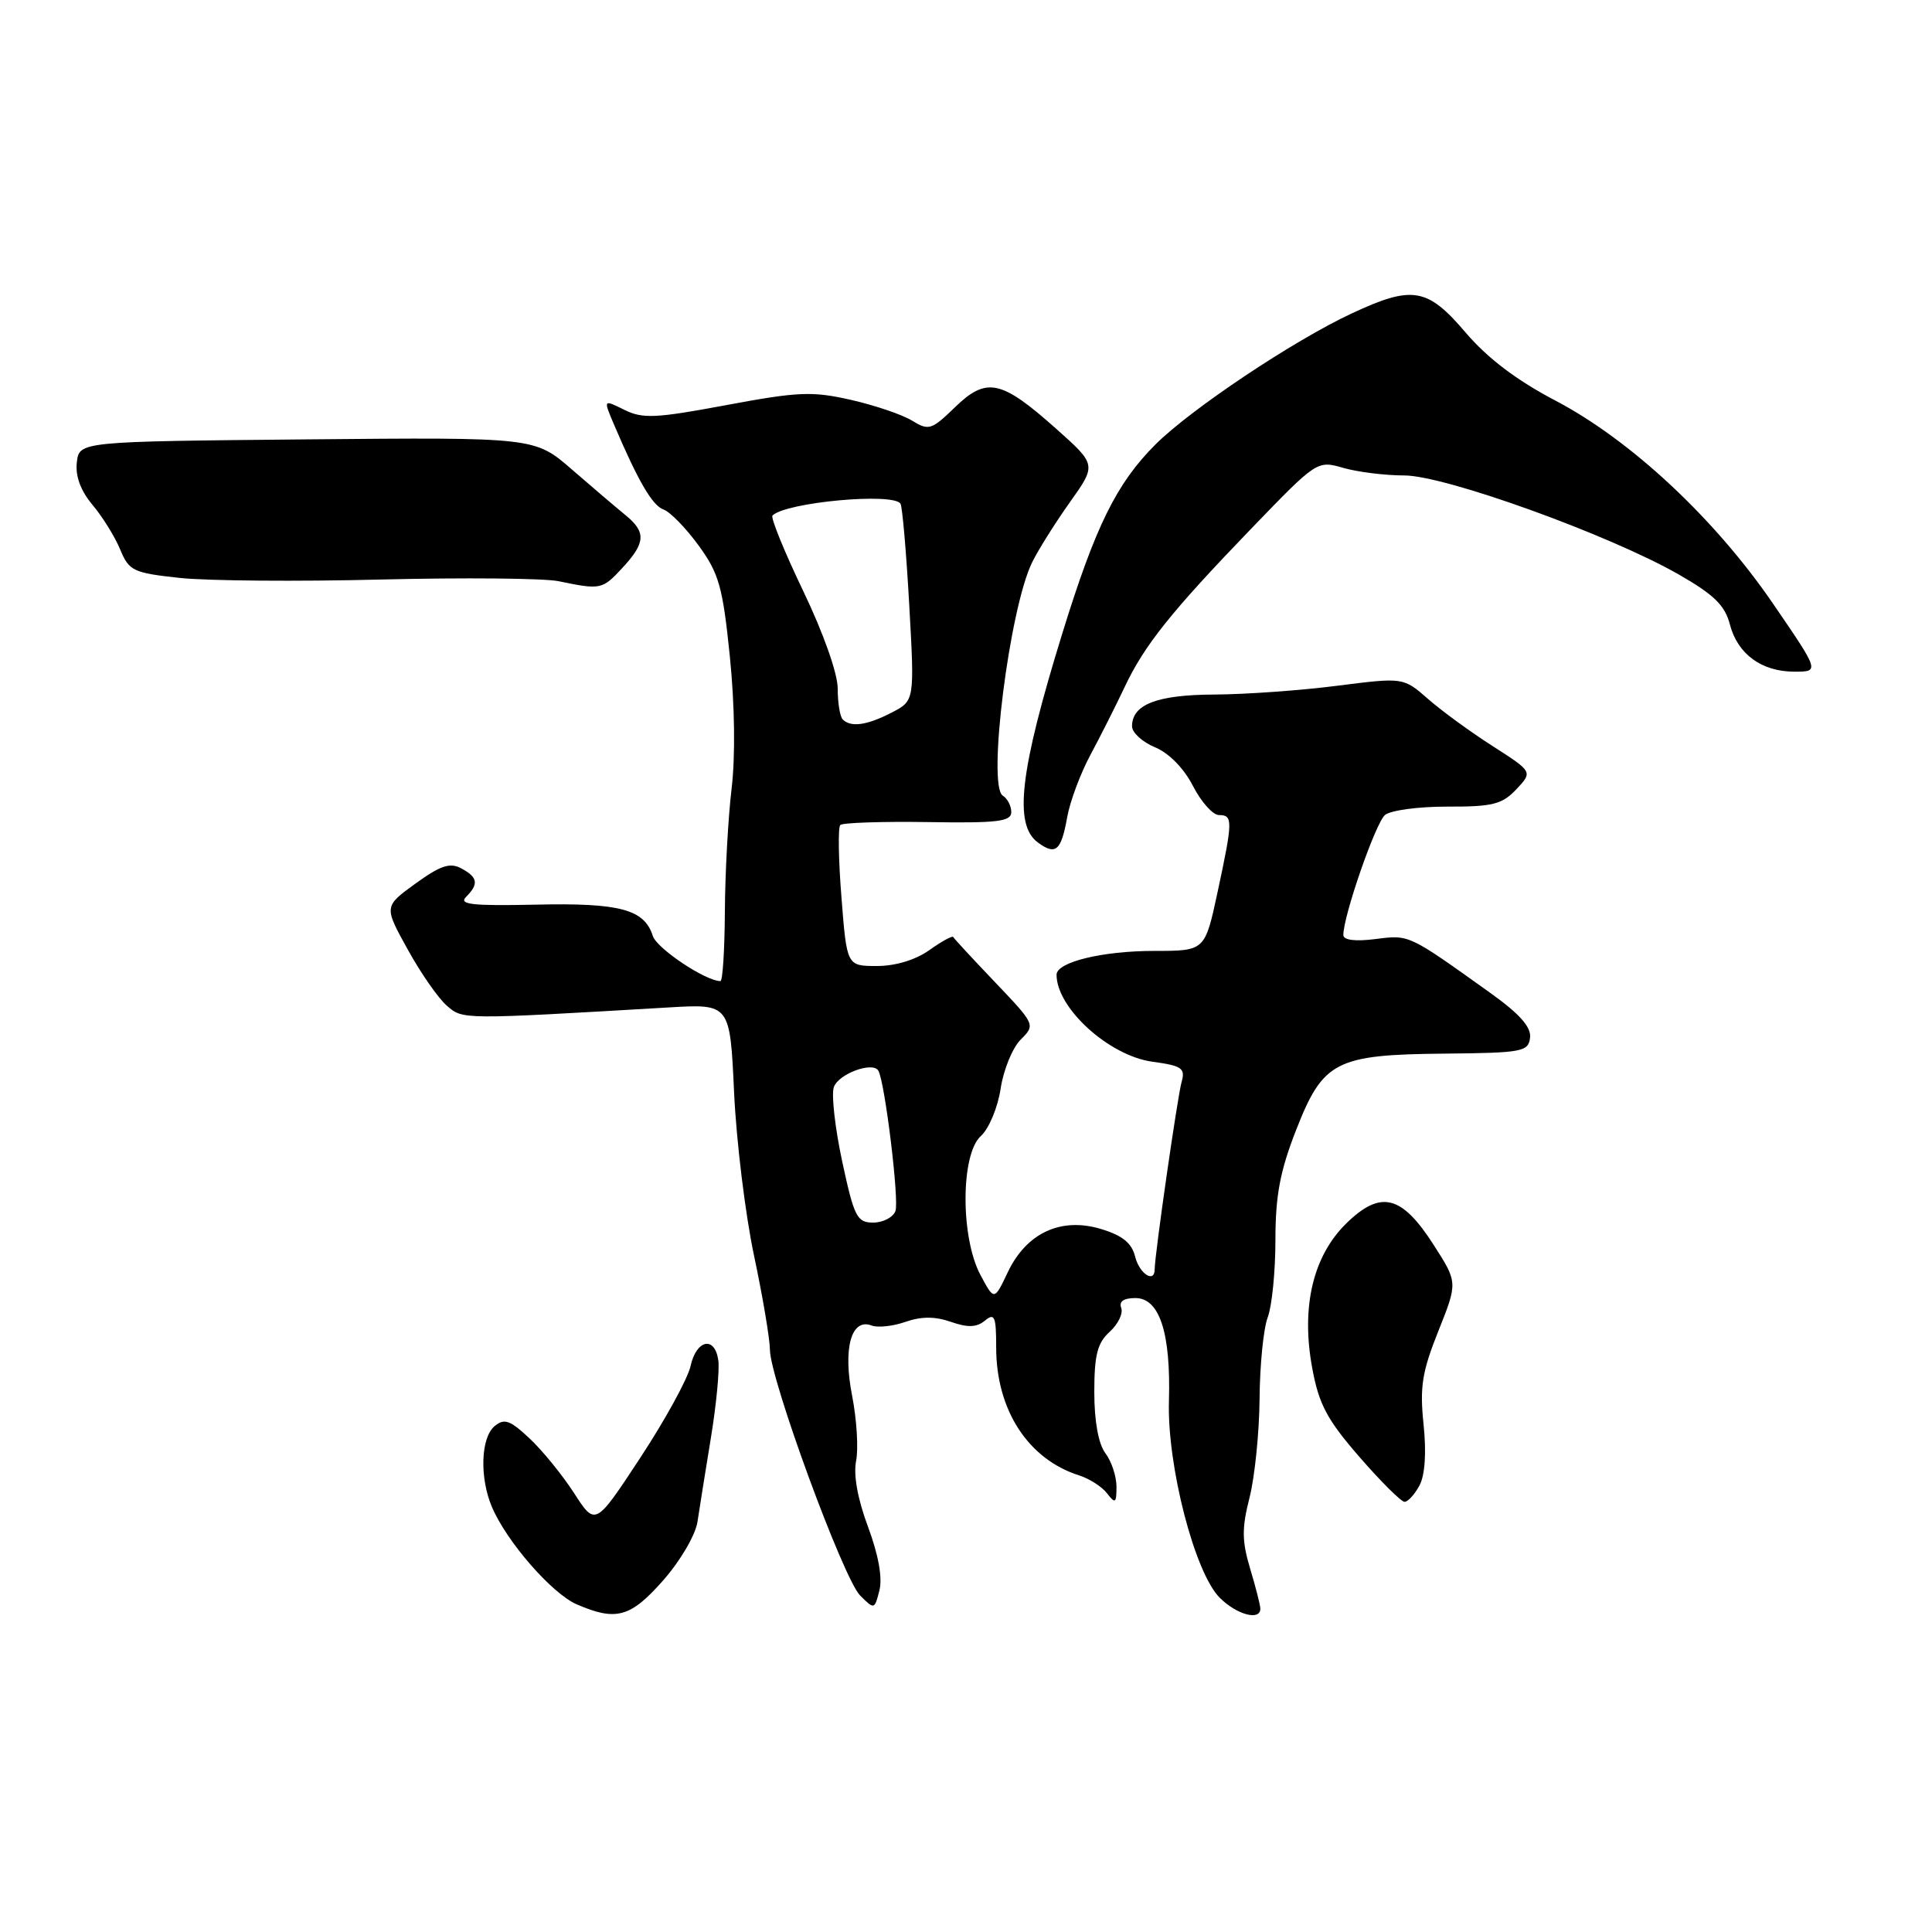 <?xml version="1.0" encoding="UTF-8" standalone="no"?>
<!DOCTYPE svg PUBLIC "-//W3C//DTD SVG 1.1//EN" "http://www.w3.org/Graphics/SVG/1.1/DTD/svg11.dtd" >
<svg xmlns="http://www.w3.org/2000/svg" xmlns:xlink="http://www.w3.org/1999/xlink" version="1.1" viewBox="0 0 256 256">
 <g >
 <path fill="currentColor"
d=" M 87.89 209.39 C 90.16 206.81 92.16 203.39 92.42 201.64 C 92.68 199.91 93.48 194.90 94.20 190.50 C 94.92 186.10 95.36 181.49 95.18 180.25 C 94.72 176.98 92.27 177.49 91.50 181.02 C 91.13 182.68 88.15 188.13 84.86 193.13 C 78.89 202.22 78.89 202.22 76.08 197.86 C 74.53 195.46 71.87 192.19 70.17 190.60 C 67.58 188.17 66.82 187.90 65.54 188.97 C 63.70 190.49 63.53 195.81 65.19 199.70 C 67.16 204.31 73.12 211.14 76.41 212.58 C 81.64 214.85 83.55 214.32 87.89 209.39 Z  M 167.00 213.16 C 167.00 212.70 166.39 210.31 165.65 207.85 C 164.55 204.19 164.54 202.48 165.57 198.44 C 166.26 195.72 166.86 189.84 166.90 185.36 C 166.93 180.89 167.42 176.02 167.98 174.55 C 168.54 173.08 169.00 168.47 169.00 164.31 C 169.00 158.46 169.61 155.18 171.72 149.79 C 175.31 140.59 176.95 139.74 191.48 139.61 C 201.71 139.51 202.52 139.36 202.74 137.50 C 202.91 136.08 201.36 134.34 197.38 131.50 C 186.54 123.75 186.77 123.86 182.25 124.43 C 179.55 124.77 178.00 124.57 178.00 123.89 C 178.00 121.35 182.28 109.01 183.52 107.99 C 184.26 107.37 187.99 106.87 191.81 106.88 C 197.78 106.90 199.04 106.58 200.92 104.59 C 203.10 102.27 203.10 102.27 197.81 98.88 C 194.90 97.02 191.04 94.21 189.23 92.62 C 185.95 89.75 185.95 89.75 177.16 90.87 C 172.32 91.49 165.02 92.01 160.93 92.03 C 153.31 92.06 150.00 93.34 150.00 96.24 C 150.00 97.07 151.37 98.33 153.05 99.02 C 154.90 99.79 156.88 101.81 158.07 104.14 C 159.16 106.26 160.71 108.00 161.52 108.00 C 163.38 108.00 163.37 108.73 161.33 118.23 C 159.66 126.00 159.66 126.00 152.98 126.00 C 146.06 126.00 140.00 127.48 140.00 129.16 C 140.00 133.58 146.95 139.89 152.68 140.68 C 156.63 141.22 157.09 141.54 156.56 143.40 C 156.02 145.33 153.00 166.32 153.00 168.19 C 153.00 170.09 150.98 168.79 150.41 166.51 C 149.96 164.69 148.72 163.70 145.86 162.84 C 140.56 161.25 136.00 163.38 133.53 168.59 C 131.74 172.36 131.74 172.36 129.91 168.93 C 127.26 163.96 127.29 152.95 129.96 150.54 C 131.04 149.56 132.21 146.76 132.59 144.25 C 132.96 141.77 134.16 138.84 135.24 137.76 C 137.21 135.79 137.19 135.76 131.86 130.16 C 128.91 127.07 126.41 124.37 126.31 124.16 C 126.20 123.95 124.78 124.73 123.15 125.89 C 121.33 127.19 118.66 128.00 116.20 128.00 C 112.21 128.00 112.21 128.00 111.50 118.94 C 111.10 113.96 111.03 109.63 111.34 109.32 C 111.66 109.01 116.88 108.84 122.95 108.93 C 132.17 109.08 134.00 108.86 134.00 107.61 C 134.00 106.79 133.49 105.81 132.87 105.42 C 130.80 104.14 133.76 80.60 136.77 74.50 C 137.58 72.85 139.83 69.27 141.77 66.54 C 145.30 61.58 145.30 61.58 139.90 56.77 C 132.65 50.32 130.72 49.91 126.53 53.97 C 123.44 56.97 123.05 57.09 120.86 55.74 C 119.56 54.94 115.91 53.70 112.73 52.98 C 107.62 51.82 105.75 51.90 96.23 53.68 C 86.86 55.43 85.15 55.51 82.72 54.30 C 79.94 52.92 79.94 52.92 81.34 56.21 C 84.55 63.75 86.45 67.01 87.93 67.52 C 88.79 67.82 90.88 69.96 92.57 72.28 C 95.27 75.99 95.77 77.76 96.71 87.00 C 97.36 93.38 97.45 100.24 96.94 104.50 C 96.48 108.35 96.08 115.66 96.05 120.75 C 96.02 125.84 95.76 130.00 95.46 130.00 C 93.50 130.00 87.03 125.68 86.50 124.02 C 85.39 120.49 82.14 119.62 71.00 119.87 C 62.60 120.05 60.75 119.85 61.75 118.85 C 63.47 117.13 63.32 116.24 61.11 115.06 C 59.62 114.26 58.35 114.69 55.05 117.08 C 50.87 120.11 50.87 120.11 54.02 125.80 C 55.75 128.94 58.08 132.29 59.21 133.26 C 61.35 135.11 61.01 135.11 88.61 133.49 C 96.73 133.01 96.73 133.01 97.27 144.75 C 97.57 151.21 98.76 160.94 99.91 166.36 C 101.06 171.78 102.01 177.41 102.02 178.86 C 102.05 182.76 111.75 209.19 113.97 211.41 C 115.85 213.30 115.89 213.28 116.53 210.72 C 116.95 209.07 116.39 205.99 115.02 202.32 C 113.65 198.65 113.06 195.43 113.44 193.57 C 113.76 191.95 113.52 188.06 112.91 184.94 C 111.67 178.65 112.80 174.60 115.50 175.64 C 116.31 175.95 118.33 175.73 119.99 175.15 C 122.09 174.42 123.91 174.42 126.02 175.16 C 128.26 175.94 129.42 175.89 130.52 174.98 C 131.79 173.93 132.00 174.43 132.00 178.56 C 132.00 186.84 136.24 193.36 143.00 195.50 C 144.37 195.94 146.04 197.01 146.71 197.90 C 147.78 199.29 147.94 199.18 147.94 197.00 C 147.94 195.62 147.28 193.63 146.47 192.56 C 145.55 191.34 145.00 188.33 145.00 184.46 C 145.00 179.54 145.41 177.94 147.04 176.47 C 148.15 175.46 148.84 174.04 148.57 173.31 C 148.24 172.45 148.89 172.00 150.45 172.00 C 153.65 172.00 155.15 176.62 154.89 185.65 C 154.64 194.22 158.30 208.39 161.62 211.71 C 163.87 213.96 167.00 214.80 167.00 213.16 Z  M 188.09 196.83 C 188.82 195.46 189.02 192.49 188.63 188.74 C 188.11 183.78 188.43 181.77 190.59 176.37 C 193.16 169.93 193.16 169.93 189.97 164.96 C 185.74 158.36 182.98 157.66 178.46 162.04 C 173.98 166.38 172.37 173.16 173.88 181.30 C 174.76 186.09 175.86 188.14 180.13 193.05 C 182.97 196.32 185.67 199.00 186.11 199.00 C 186.56 199.00 187.45 198.02 188.09 196.83 Z  M 141.41 108.27 C 141.78 106.20 143.17 102.47 144.50 100.00 C 145.83 97.53 147.84 93.53 148.98 91.12 C 151.62 85.50 155.16 81.08 165.86 69.98 C 174.50 61.03 174.53 61.00 178.00 62.00 C 179.92 62.55 183.55 63.00 186.08 63.00 C 191.47 63.00 213.23 70.85 222.44 76.12 C 227.09 78.78 228.56 80.21 229.21 82.71 C 230.23 86.67 233.41 89.00 237.78 89.00 C 241.11 89.00 241.11 89.00 234.91 79.95 C 227.18 68.67 216.08 58.32 206.10 53.08 C 200.96 50.39 197.11 47.47 194.19 44.05 C 189.14 38.12 187.15 37.78 179.16 41.51 C 171.45 45.09 157.78 54.22 153.10 58.90 C 147.93 64.07 145.14 69.74 140.74 84.00 C 135.12 102.20 134.30 109.28 137.53 111.64 C 139.89 113.37 140.61 112.75 141.41 108.27 Z  M 82.46 75.26 C 85.56 71.92 85.64 70.50 82.86 68.24 C 81.68 67.28 78.50 64.57 75.79 62.22 C 70.87 57.94 70.87 57.94 40.68 58.22 C 10.50 58.50 10.50 58.50 10.18 61.27 C 9.97 63.09 10.69 65.03 12.25 66.89 C 13.57 68.45 15.22 71.11 15.92 72.80 C 17.10 75.65 17.63 75.91 23.84 76.58 C 27.50 76.97 39.50 77.07 50.50 76.79 C 61.50 76.52 72.08 76.62 74.00 77.01 C 79.61 78.17 79.80 78.13 82.46 75.26 Z  M 111.61 153.97 C 110.66 149.55 110.15 145.10 110.48 144.08 C 111.04 142.31 115.67 140.59 116.39 141.88 C 117.27 143.46 119.17 159.12 118.65 160.47 C 118.33 161.31 117.00 162.00 115.70 162.00 C 113.56 162.00 113.18 161.26 111.61 153.97 Z  M 111.67 95.33 C 111.30 94.97 111.00 93.13 111.00 91.24 C 111.00 89.24 109.11 83.89 106.43 78.31 C 103.92 73.08 102.09 68.58 102.36 68.31 C 104.12 66.55 118.43 65.23 119.32 66.75 C 119.57 67.16 120.09 73.20 120.48 80.17 C 121.19 92.85 121.19 92.85 118.15 94.42 C 114.89 96.11 112.74 96.41 111.67 95.33 Z "/>
</g>
</svg>